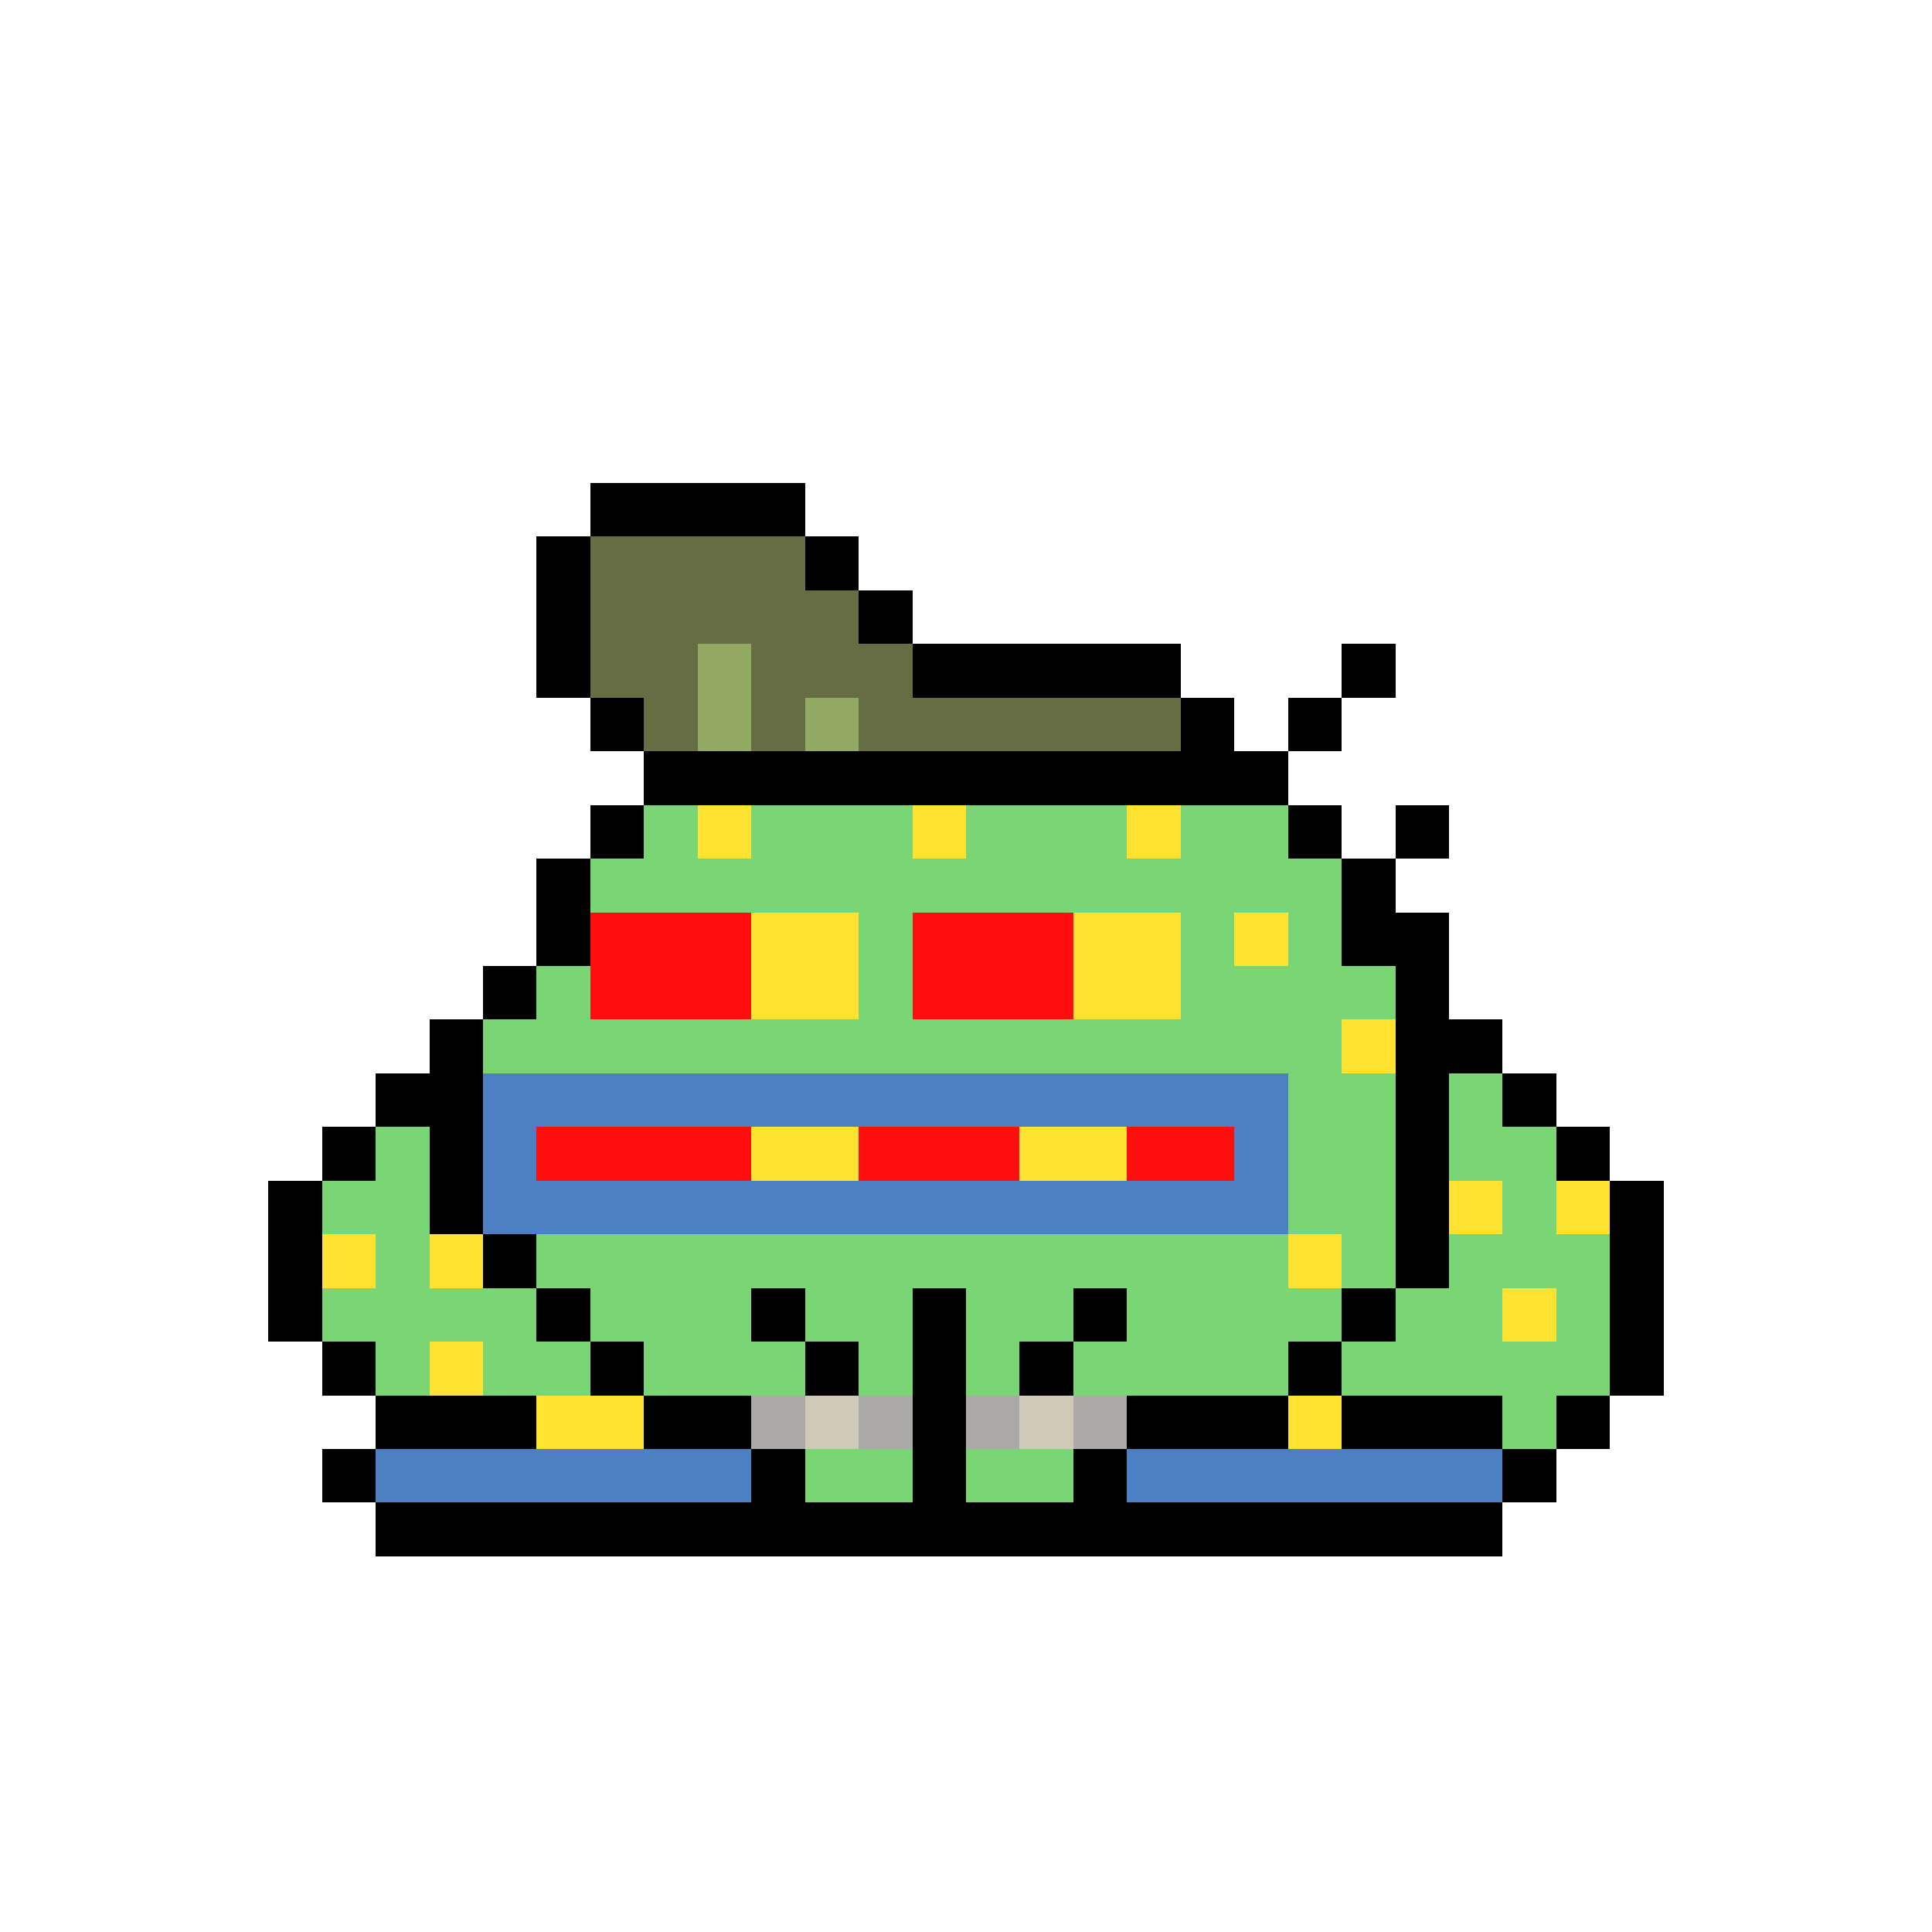 <svg xmlns="http://www.w3.org/2000/svg" shape-rendering="crispEdges" version="1.1" viewBox="0 0 36 36" width="360" height="360"><rect fill="#000000ff" x="11" y="9" height="1" width="4"/><rect fill="#000000ff" x="10" y="10" height="1" width="1"/><rect fill="#666d42ff" x="11" y="10" height="1" width="4"/><rect fill="#000000ff" x="15" y="10" height="1" width="1"/><rect fill="#000000ff" x="10" y="11" height="1" width="1"/><rect fill="#666d42ff" x="11" y="11" height="1" width="5"/><rect fill="#000000ff" x="16" y="11" height="1" width="1"/><rect fill="#000000ff" x="10" y="12" height="1" width="1"/><rect fill="#666d42ff" x="11" y="12" height="1" width="2"/><rect fill="#92a962ff" x="13" y="12" height="1" width="1"/><rect fill="#666d42ff" x="14" y="12" height="1" width="3"/><rect fill="#000000ff" x="17" y="12" height="1" width="5"/><rect fill="#000000ff" x="25" y="12" height="1" width="1"/><rect fill="#000000ff" x="11" y="13" height="1" width="1"/><rect fill="#666d42ff" x="12" y="13" height="1" width="1"/><rect fill="#92a962ff" x="13" y="13" height="1" width="1"/><rect fill="#666d42ff" x="14" y="13" height="1" width="1"/><rect fill="#92a962ff" x="15" y="13" height="1" width="1"/><rect fill="#666d42ff" x="16" y="13" height="1" width="6"/><rect fill="#000000ff" x="22" y="13" height="1" width="1"/><rect fill="#000000ff" x="24" y="13" height="1" width="1"/><rect fill="#000000ff" x="12" y="14" height="1" width="12"/><rect fill="#000000ff" x="11" y="15" height="1" width="1"/><rect fill="#7ad675ff" x="12" y="15" height="1" width="1"/><rect fill="#ffe330ff" x="13" y="15" height="1" width="1"/><rect fill="#7ad675ff" x="14" y="15" height="1" width="3"/><rect fill="#ffe330ff" x="17" y="15" height="1" width="1"/><rect fill="#7ad675ff" x="18" y="15" height="1" width="3"/><rect fill="#ffe330ff" x="21" y="15" height="1" width="1"/><rect fill="#7ad675ff" x="22" y="15" height="1" width="2"/><rect fill="#000000ff" x="24" y="15" height="1" width="1"/><rect fill="#000000ff" x="26" y="15" height="1" width="1"/><rect fill="#000000ff" x="10" y="16" height="1" width="1"/><rect fill="#7ad675ff" x="11" y="16" height="1" width="14"/><rect fill="#000000ff" x="25" y="16" height="1" width="1"/><rect fill="#000000ff" x="10" y="17" height="1" width="1"/><rect fill="#ff0e0eff" x="11" y="17" height="1" width="3"/><rect fill="#ffe330ff" x="14" y="17" height="1" width="2"/><rect fill="#7ad675ff" x="16" y="17" height="1" width="1"/><rect fill="#ff0e0eff" x="17" y="17" height="1" width="3"/><rect fill="#ffe330ff" x="20" y="17" height="1" width="2"/><rect fill="#7ad675ff" x="22" y="17" height="1" width="1"/><rect fill="#ffe330ff" x="23" y="17" height="1" width="1"/><rect fill="#7ad675ff" x="24" y="17" height="1" width="1"/><rect fill="#000000ff" x="25" y="17" height="1" width="2"/><rect fill="#000000ff" x="9" y="18" height="1" width="1"/><rect fill="#7ad675ff" x="10" y="18" height="1" width="1"/><rect fill="#ff0e0eff" x="11" y="18" height="1" width="3"/><rect fill="#ffe330ff" x="14" y="18" height="1" width="2"/><rect fill="#7ad675ff" x="16" y="18" height="1" width="1"/><rect fill="#ff0e0eff" x="17" y="18" height="1" width="3"/><rect fill="#ffe330ff" x="20" y="18" height="1" width="2"/><rect fill="#7ad675ff" x="22" y="18" height="1" width="4"/><rect fill="#000000ff" x="26" y="18" height="1" width="1"/><rect fill="#000000ff" x="8" y="19" height="1" width="1"/><rect fill="#7ad675ff" x="9" y="19" height="1" width="16"/><rect fill="#ffe330ff" x="25" y="19" height="1" width="1"/><rect fill="#000000ff" x="26" y="19" height="1" width="2"/><rect fill="#000000ff" x="7" y="20" height="1" width="2"/><rect fill="#4b80c2ff" x="9" y="20" height="1" width="15"/><rect fill="#7ad675ff" x="24" y="20" height="1" width="2"/><rect fill="#000000ff" x="26" y="20" height="1" width="1"/><rect fill="#7ad675ff" x="27" y="20" height="1" width="1"/><rect fill="#000000ff" x="28" y="20" height="1" width="1"/><rect fill="#000000ff" x="6" y="21" height="1" width="1"/><rect fill="#7ad675ff" x="7" y="21" height="1" width="1"/><rect fill="#000000ff" x="8" y="21" height="1" width="1"/><rect fill="#4b80c2ff" x="9" y="21" height="1" width="1"/><rect fill="#ff0e0eff" x="10" y="21" height="1" width="4"/><rect fill="#ffe330ff" x="14" y="21" height="1" width="2"/><rect fill="#ff0e0eff" x="16" y="21" height="1" width="3"/><rect fill="#ffe330ff" x="19" y="21" height="1" width="2"/><rect fill="#ff0e0eff" x="21" y="21" height="1" width="2"/><rect fill="#4b80c2ff" x="23" y="21" height="1" width="1"/><rect fill="#7ad675ff" x="24" y="21" height="1" width="2"/><rect fill="#000000ff" x="26" y="21" height="1" width="1"/><rect fill="#7ad675ff" x="27" y="21" height="1" width="2"/><rect fill="#000000ff" x="29" y="21" height="1" width="1"/><rect fill="#000000ff" x="5" y="22" height="1" width="1"/><rect fill="#7ad675ff" x="6" y="22" height="1" width="2"/><rect fill="#000000ff" x="8" y="22" height="1" width="1"/><rect fill="#4b80c2ff" x="9" y="22" height="1" width="15"/><rect fill="#7ad675ff" x="24" y="22" height="1" width="2"/><rect fill="#000000ff" x="26" y="22" height="1" width="1"/><rect fill="#ffe330ff" x="27" y="22" height="1" width="1"/><rect fill="#7ad675ff" x="28" y="22" height="1" width="1"/><rect fill="#ffe330ff" x="29" y="22" height="1" width="1"/><rect fill="#000000ff" x="30" y="22" height="1" width="1"/><rect fill="#000000ff" x="5" y="23" height="1" width="1"/><rect fill="#ffe330ff" x="6" y="23" height="1" width="1"/><rect fill="#7ad675ff" x="7" y="23" height="1" width="1"/><rect fill="#ffe330ff" x="8" y="23" height="1" width="1"/><rect fill="#000000ff" x="9" y="23" height="1" width="1"/><rect fill="#7ad675ff" x="10" y="23" height="1" width="14"/><rect fill="#ffe330ff" x="24" y="23" height="1" width="1"/><rect fill="#7ad675ff" x="25" y="23" height="1" width="1"/><rect fill="#000000ff" x="26" y="23" height="1" width="1"/><rect fill="#7ad675ff" x="27" y="23" height="1" width="3"/><rect fill="#000000ff" x="30" y="23" height="1" width="1"/><rect fill="#000000ff" x="5" y="24" height="1" width="1"/><rect fill="#7ad675ff" x="6" y="24" height="1" width="4"/><rect fill="#000000ff" x="10" y="24" height="1" width="1"/><rect fill="#7ad675ff" x="11" y="24" height="1" width="3"/><rect fill="#000000ff" x="14" y="24" height="1" width="1"/><rect fill="#7ad675ff" x="15" y="24" height="1" width="2"/><rect fill="#000000ff" x="17" y="24" height="1" width="1"/><rect fill="#7ad675ff" x="18" y="24" height="1" width="2"/><rect fill="#000000ff" x="20" y="24" height="1" width="1"/><rect fill="#7ad675ff" x="21" y="24" height="1" width="4"/><rect fill="#000000ff" x="25" y="24" height="1" width="1"/><rect fill="#7ad675ff" x="26" y="24" height="1" width="2"/><rect fill="#ffe330ff" x="28" y="24" height="1" width="1"/><rect fill="#7ad675ff" x="29" y="24" height="1" width="1"/><rect fill="#000000ff" x="30" y="24" height="1" width="1"/><rect fill="#000000ff" x="6" y="25" height="1" width="1"/><rect fill="#7ad675ff" x="7" y="25" height="1" width="1"/><rect fill="#ffe330ff" x="8" y="25" height="1" width="1"/><rect fill="#7ad675ff" x="9" y="25" height="1" width="2"/><rect fill="#000000ff" x="11" y="25" height="1" width="1"/><rect fill="#7ad675ff" x="12" y="25" height="1" width="3"/><rect fill="#000000ff" x="15" y="25" height="1" width="1"/><rect fill="#7ad675ff" x="16" y="25" height="1" width="1"/><rect fill="#000000ff" x="17" y="25" height="1" width="1"/><rect fill="#7ad675ff" x="18" y="25" height="1" width="1"/><rect fill="#000000ff" x="19" y="25" height="1" width="1"/><rect fill="#7ad675ff" x="20" y="25" height="1" width="4"/><rect fill="#000000ff" x="24" y="25" height="1" width="1"/><rect fill="#7ad675ff" x="25" y="25" height="1" width="5"/><rect fill="#000000ff" x="30" y="25" height="1" width="1"/><rect fill="#000000ff" x="7" y="26" height="1" width="3"/><rect fill="#ffe330ff" x="10" y="26" height="1" width="2"/><rect fill="#000000ff" x="12" y="26" height="1" width="2"/><rect fill="#abaaa8ff" x="14" y="26" height="1" width="1"/><rect fill="#cfc9b8ff" x="15" y="26" height="1" width="1"/><rect fill="#abaaa8ff" x="16" y="26" height="1" width="1"/><rect fill="#000000ff" x="17" y="26" height="1" width="1"/><rect fill="#abaaa8ff" x="18" y="26" height="1" width="1"/><rect fill="#cfc9b8ff" x="19" y="26" height="1" width="1"/><rect fill="#abaaa8ff" x="20" y="26" height="1" width="1"/><rect fill="#000000ff" x="21" y="26" height="1" width="3"/><rect fill="#ffe330ff" x="24" y="26" height="1" width="1"/><rect fill="#000000ff" x="25" y="26" height="1" width="3"/><rect fill="#7ad675ff" x="28" y="26" height="1" width="1"/><rect fill="#000000ff" x="29" y="26" height="1" width="1"/><rect fill="#000000ff" x="6" y="27" height="1" width="1"/><rect fill="#4b80c2ff" x="7" y="27" height="1" width="7"/><rect fill="#000000ff" x="14" y="27" height="1" width="1"/><rect fill="#7ad675ff" x="15" y="27" height="1" width="2"/><rect fill="#000000ff" x="17" y="27" height="1" width="1"/><rect fill="#7ad675ff" x="18" y="27" height="1" width="2"/><rect fill="#000000ff" x="20" y="27" height="1" width="1"/><rect fill="#4b80c2ff" x="21" y="27" height="1" width="7"/><rect fill="#000000ff" x="28" y="27" height="1" width="1"/><rect fill="#000000ff" x="7" y="28" height="1" width="21"/></svg>